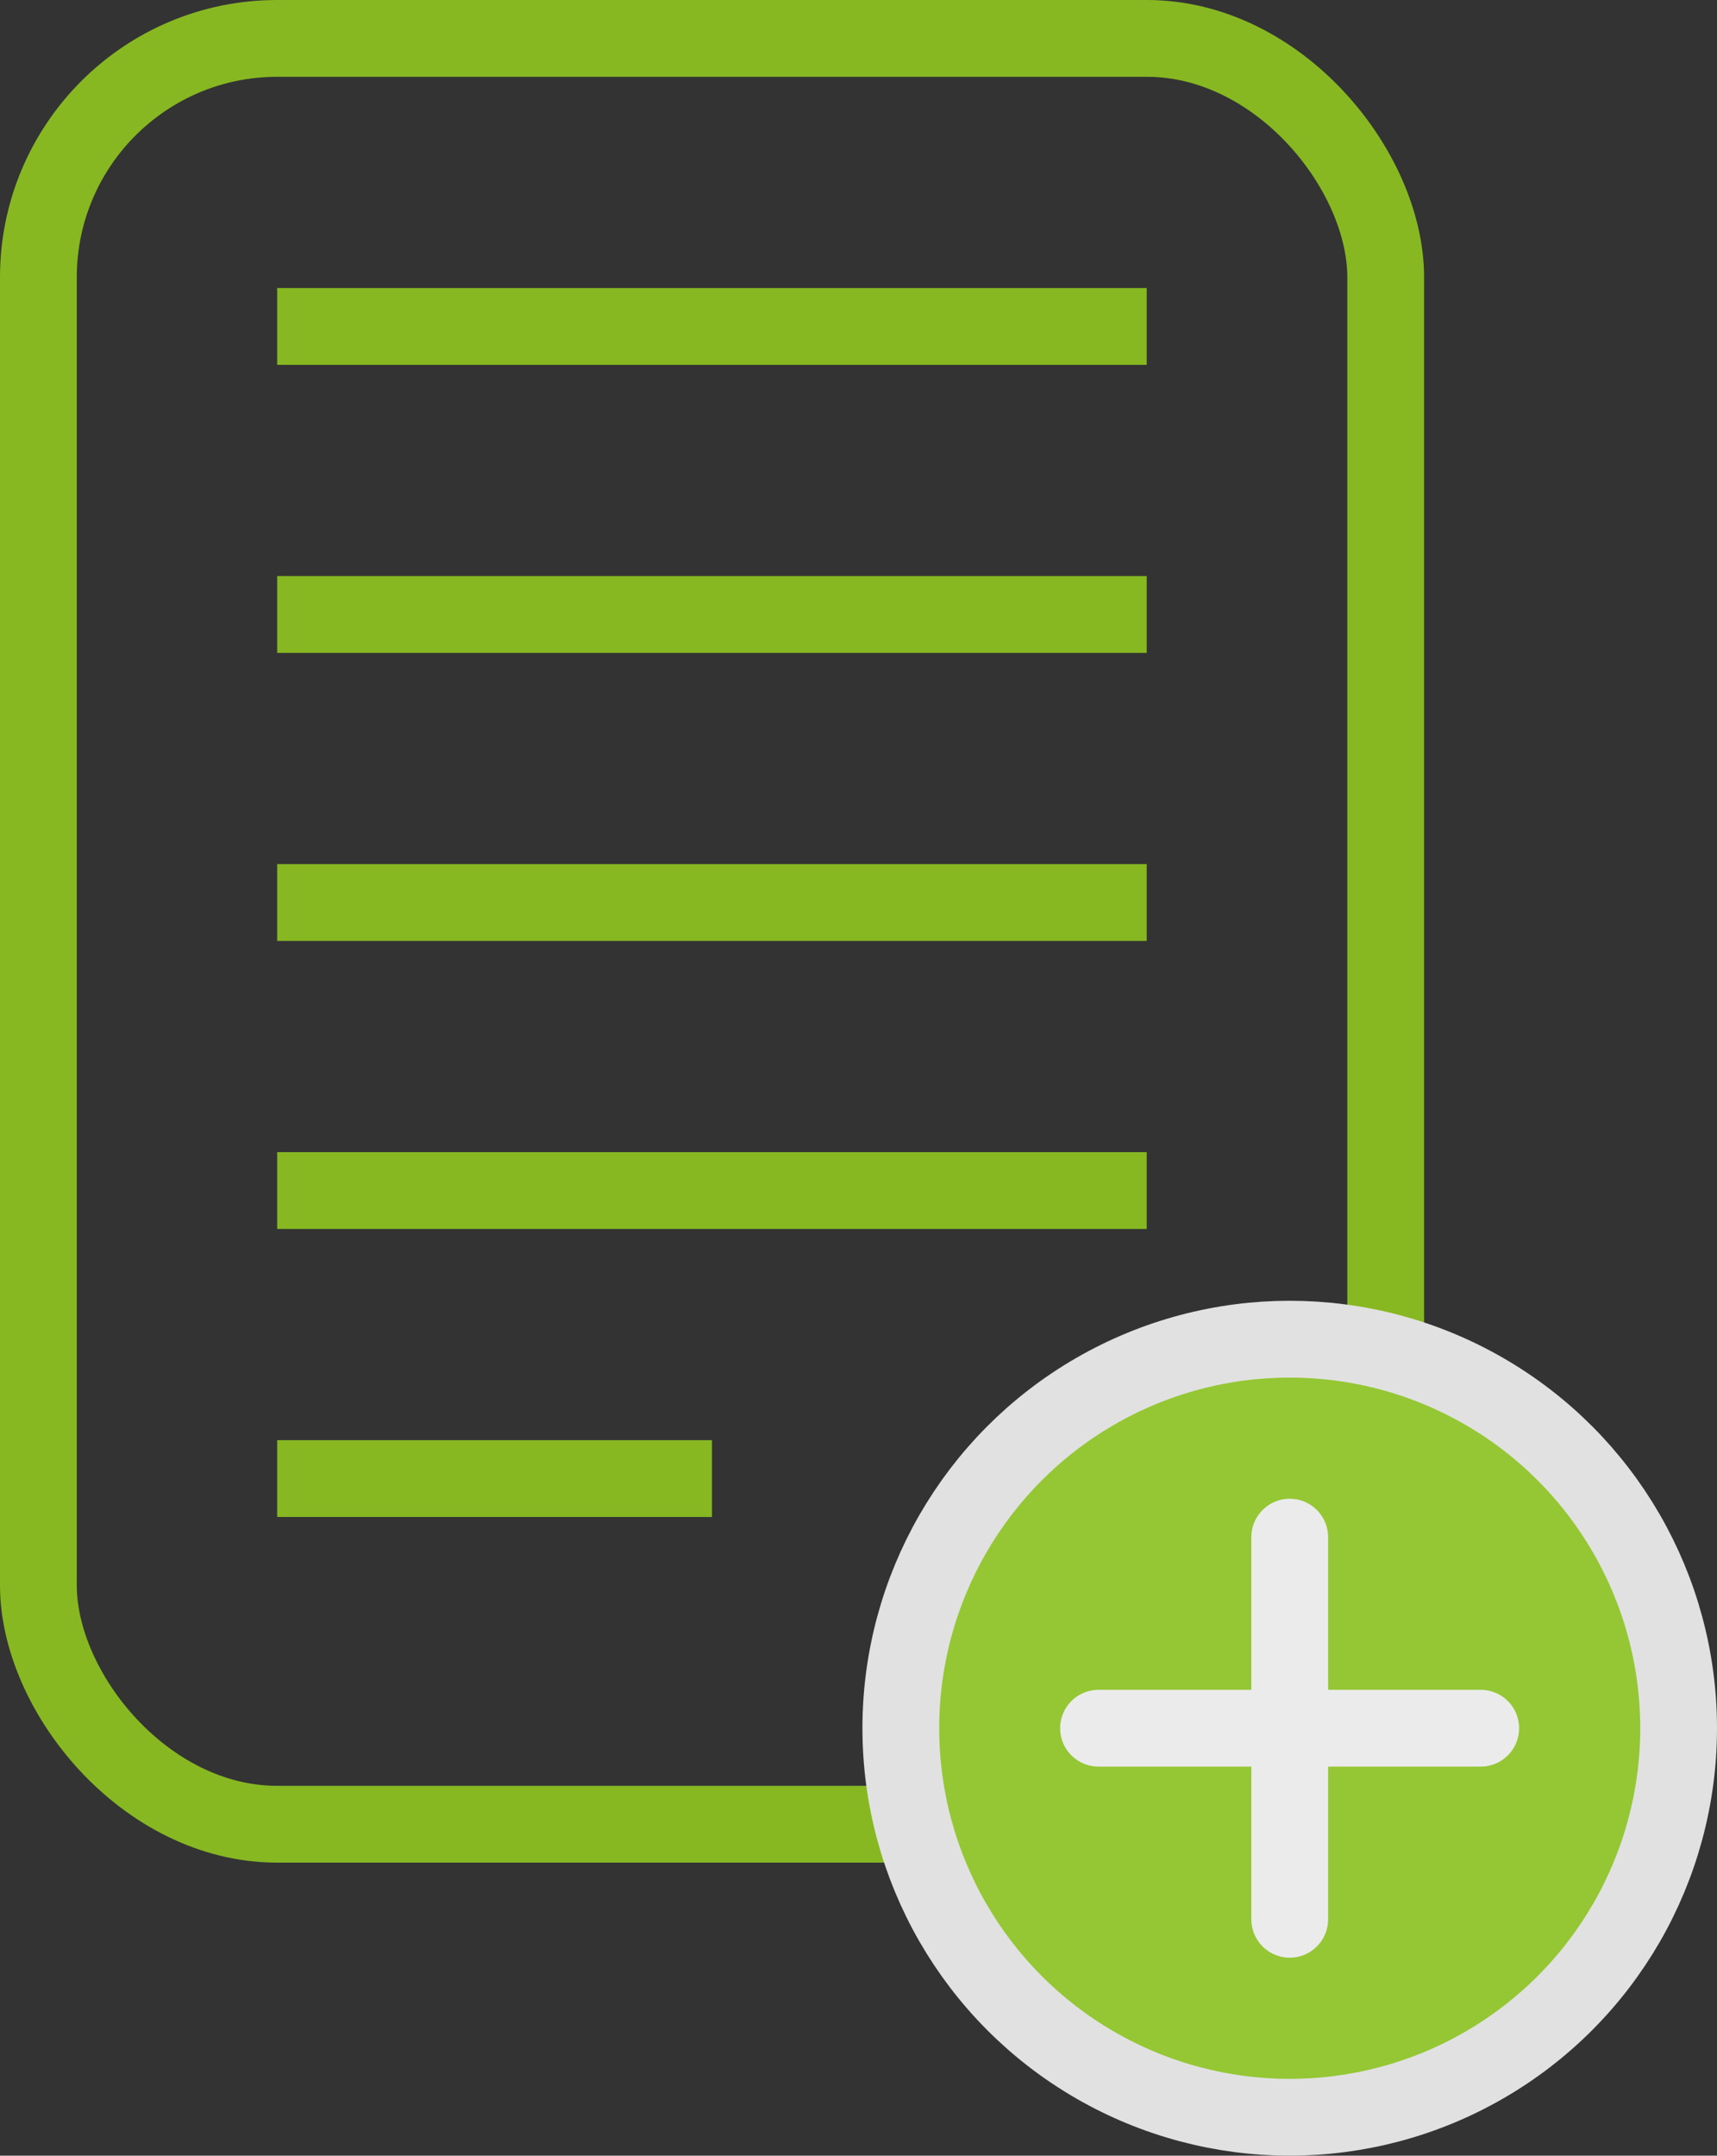 <svg xmlns="http://www.w3.org/2000/svg" viewBox="0 0 89.45 112.26"><rect x="0" y="0" width="89.45" height="112.26" fill="#333333" stroke="none"/><defs><style>.cls-1,.cls-3{fill:none;}.cls-1{stroke:#87b822;}.cls-1,.cls-2{stroke-miterlimit:10;}.cls-1,.cls-2,.cls-3{stroke-width:4px;}.cls-2{fill:#94c733;stroke:#e1e1e1;}.cls-3{stroke:#ebebeb;stroke-linecap:round;stroke-linejoin:round;}</style></defs><title>create-icon</title><g id="Layer_2" data-name="Layer 2"><g id="Gráfica"><rect class="cls-1" x="2" y="2" width="70.19" height="93" rx="12.44"/><circle class="cls-2" cx="67.19" cy="90" r="20.26"/><line class="cls-1" x1="14.44" y1="17" x2="59.74" y2="17"/><line class="cls-1" x1="14.44" y1="32" x2="59.74" y2="32"/><line class="cls-1" x1="14.44" y1="47" x2="59.74" y2="47"/><line class="cls-1" x1="14.44" y1="62" x2="59.74" y2="62"/><line class="cls-1" x1="14.44" y1="77" x2="37.09" y2="77"/><line class="cls-3" x1="57.23" y1="90" x2="77.14" y2="90"/><line class="cls-3" x1="67.19" y1="99.95" x2="67.19" y2="80.05"/></g></g></svg>